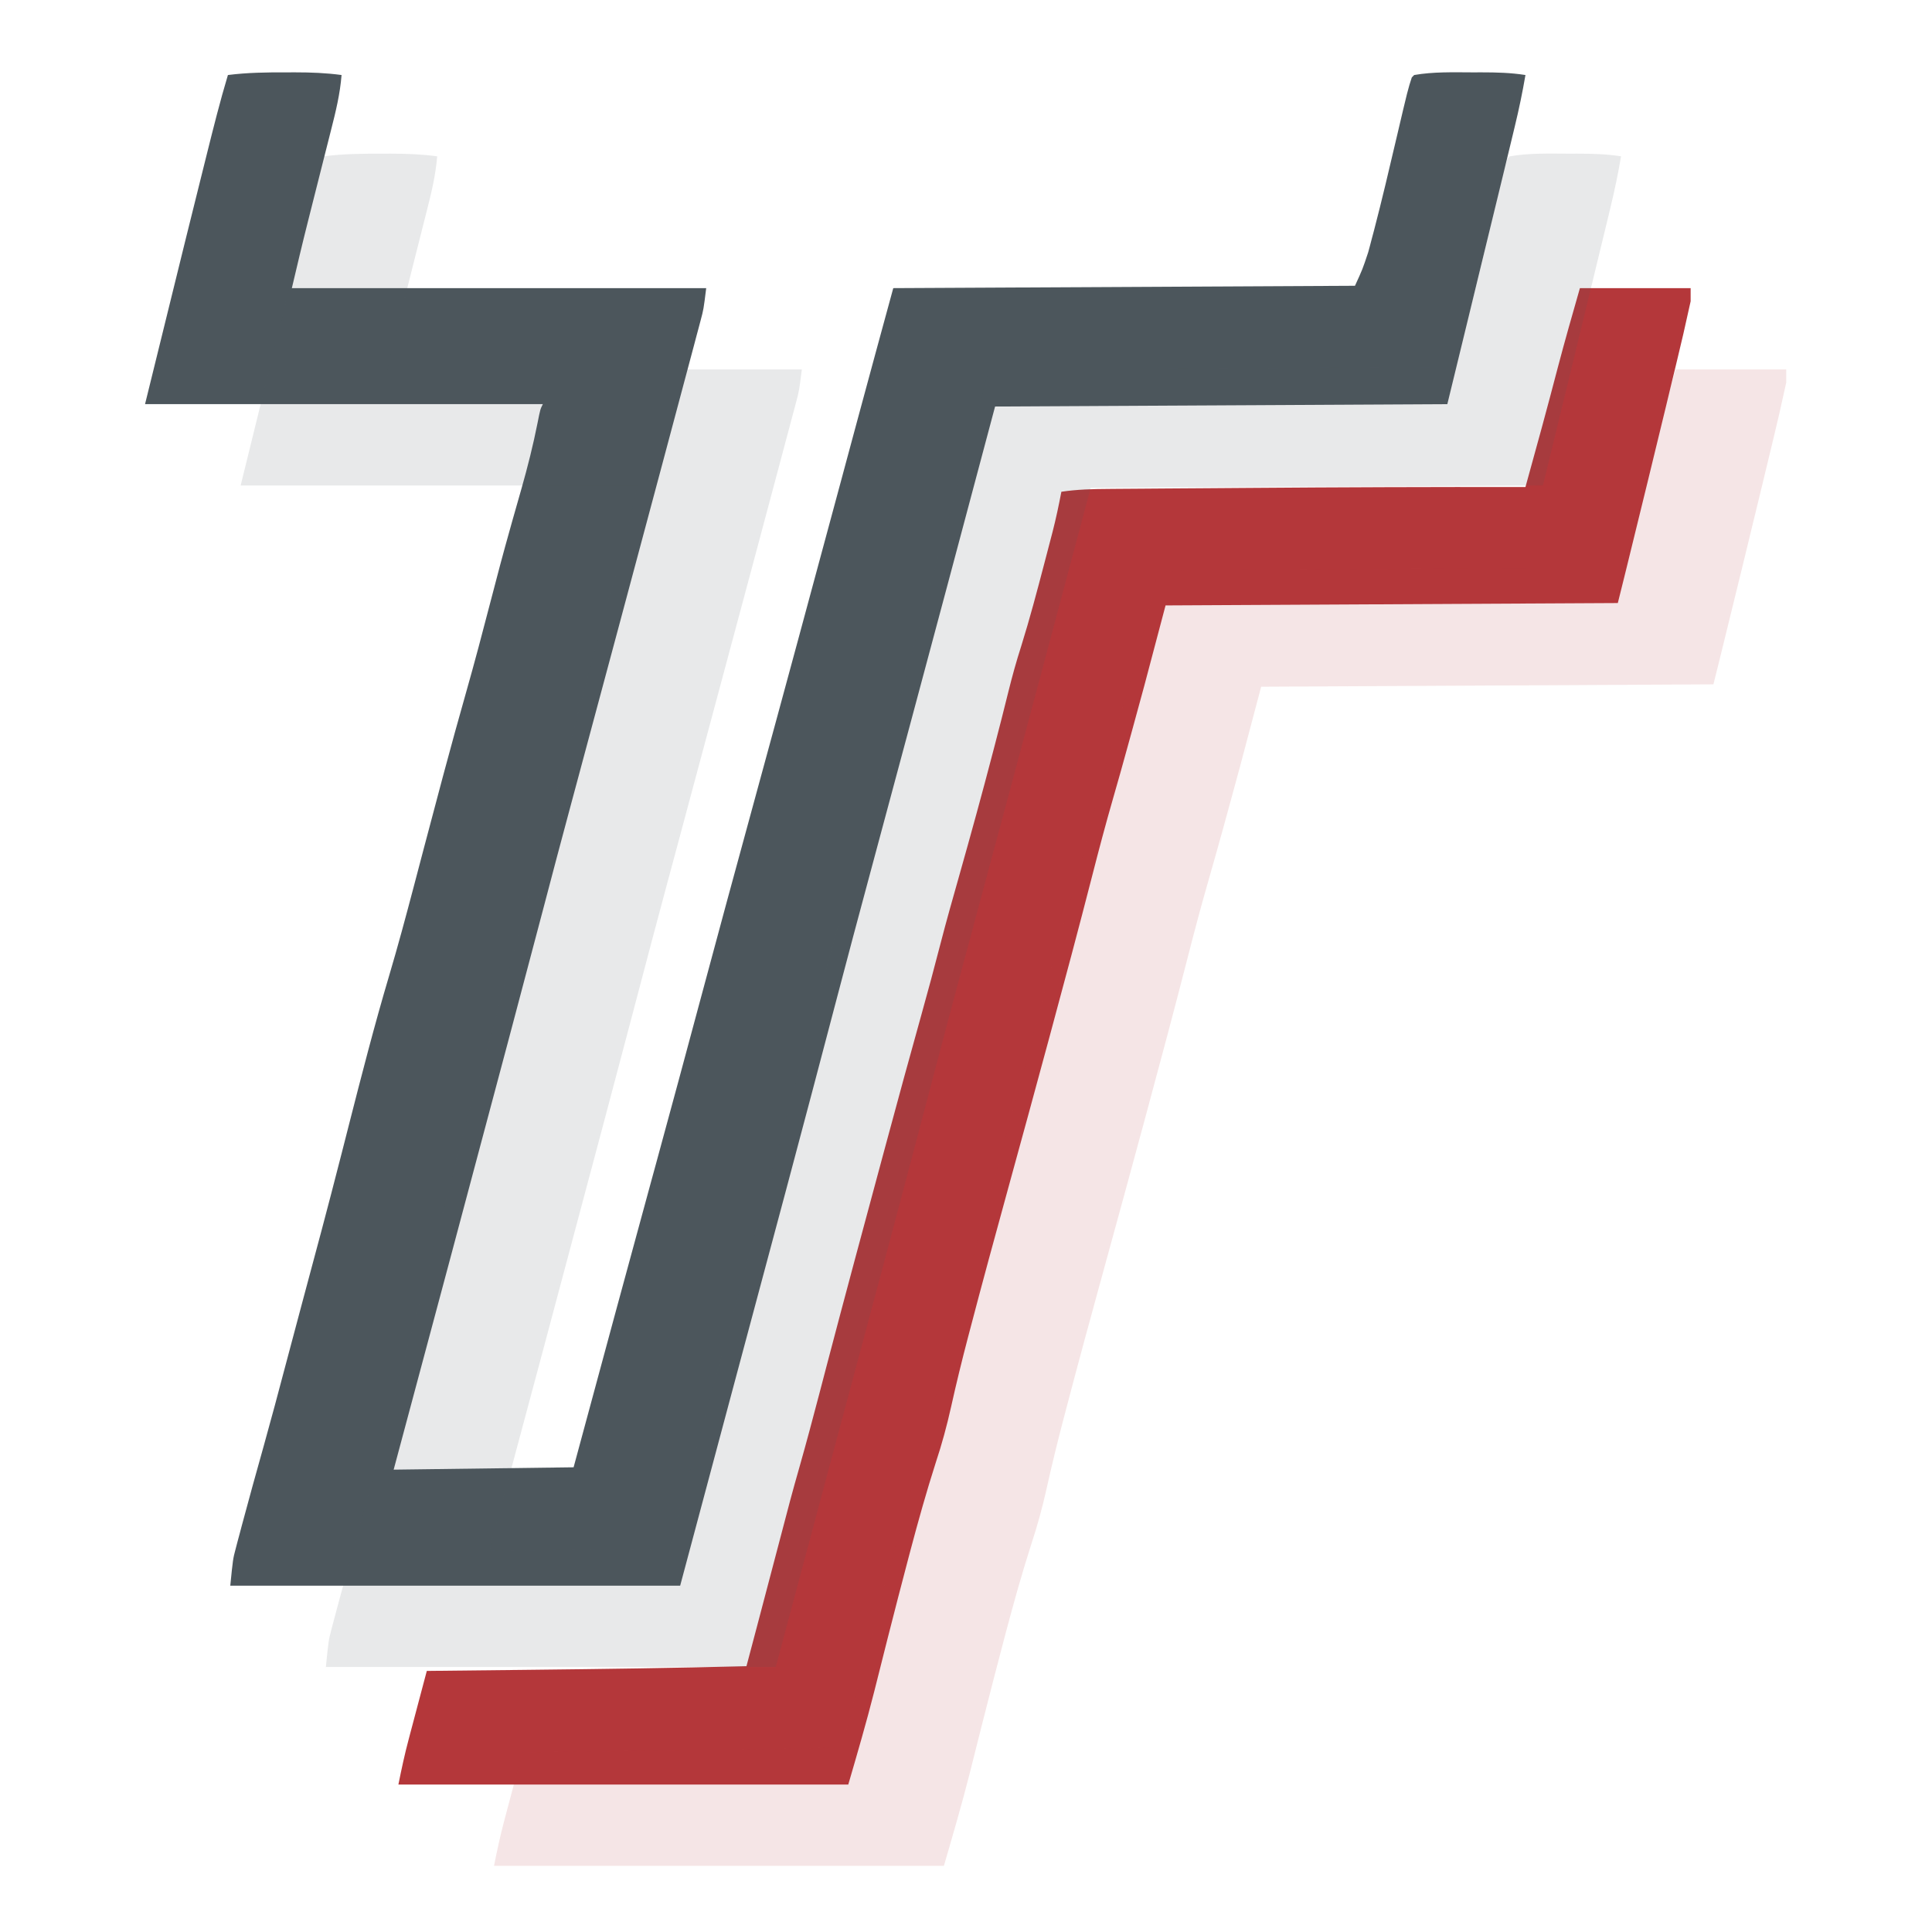 <svg xmlns="http://www.w3.org/2000/svg" xmlns:xlink="http://www.w3.org/1999/xlink" width="500" zoomAndPan="magnify" viewBox="0 0 375 375" height="500" preserveAspectRatio="xMidYMid meet" version="1.2"><defs><clipPath id="31f45ac523"><path d="M 28.152 14 L 297 14 L 297 308 L 28.152 308 Z M 28.152 14 "/></clipPath><clipPath id="5b7a2435b8"><path d="M 77 55 L 328.152 55 L 328.152 347 L 77 347 Z M 77 55 "/></clipPath><filter x="0%" y="0%" width="100%" filterUnits="objectBoundingBox" id="2eeaeab80a" height="100%"><feColorMatrix values="0 0 0 0 1 0 0 0 0 1 0 0 0 0 1 0 0 0 1 0" type="matrix" in="SourceGraphic"/></filter><clipPath id="07dca32683"><path d="M 0.711 15 L 269 15 L 269 310 L 0.711 310 Z M 0.711 15 "/></clipPath><clipPath id="579c1b4ecb"><path d="M 49 57 L 300.711 57 L 300.711 349 L 49 349 Z M 49 57 "/></clipPath><clipPath id="b68b441db0"><rect x="0" width="302" y="0" height="361"/></clipPath></defs><g id="4f0da94b34"><g clip-rule="nonzero" clip-path="url(#31f45ac523)"><path style=" stroke:none;fill-rule:nonzero;fill:#4c565c;fill-opacity:1;" d="M 55.527 14.047 L 57.285 14.043 C 60.328 14.043 63.281 14.152 66.297 14.562 C 66.008 18.238 65.16 21.703 64.25 25.266 L 63.77 27.168 C 63.352 28.836 62.93 30.5 62.504 32.164 C 61.832 34.812 61.164 37.465 60.496 40.117 C 60.266 41.027 60.035 41.938 59.805 42.852 C 58.703 47.199 57.676 51.559 56.648 55.926 L 137.074 55.926 C 136.559 60.062 136.559 60.062 135.992 62.184 L 135.605 63.648 L 135.18 65.23 L 134.727 66.949 C 134.305 68.523 133.887 70.098 133.465 71.672 C 133.102 73.027 132.742 74.383 132.379 75.738 C 131.152 80.352 129.918 84.965 128.684 89.578 L 127.277 94.836 C 122.477 112.781 117.664 130.723 112.836 148.66 L 112.57 149.656 C 112 151.773 111.43 153.895 110.859 156.012 C 108.977 163.012 107.113 170.02 105.277 177.035 C 103.355 184.34 101.418 191.645 99.477 198.941 L 98.586 202.301 C 94.863 216.301 91.125 230.301 87.383 244.297 L 86.988 245.773 C 83.469 258.938 79.941 272.098 76.41 285.258 L 111.336 284.801 L 113.176 277.992 C 115.242 270.352 117.309 262.711 119.379 255.07 L 119.848 253.34 C 122 245.398 124.164 237.461 126.332 229.523 L 127.367 225.742 L 127.625 224.793 C 130.367 214.746 133.086 204.695 135.781 194.637 C 139.27 181.629 142.797 168.633 146.352 155.645 C 152.066 134.754 157.711 113.848 163.352 92.938 L 164.141 90 L 166.57 80.992 C 168.824 72.633 171.102 64.281 173.383 55.926 L 263 55.469 C 264.477 52.246 264.477 52.246 265.559 48.992 L 265.91 47.699 L 266.273 46.305 L 266.676 44.801 C 268.238 38.82 269.648 32.801 271.059 26.781 C 273.277 17.336 273.277 17.336 274.031 15.023 L 274.488 14.562 C 278.211 13.91 282.047 14.035 285.809 14.047 L 287.578 14.043 C 290.457 14.043 293.246 14.113 296.09 14.562 C 295.52 17.891 294.832 21.195 294.035 24.477 L 293.707 25.848 C 293.355 27.312 293 28.781 292.645 30.246 L 291.898 33.34 C 290.035 41.051 288.16 48.762 286.277 56.469 C 284.484 63.793 282.707 71.121 280.926 78.445 L 193.145 78.906 L 183.953 113.375 C 182.027 120.578 180.098 127.777 178.164 134.98 L 176.656 140.605 C 174.016 150.457 171.371 160.309 168.715 170.156 C 166.641 177.844 164.59 185.539 162.566 193.242 C 156.004 218.27 149.301 243.262 142.59 268.254 L 132.02 307.777 L 44.699 307.777 C 45.215 302.605 45.215 302.605 45.746 300.602 L 46.109 299.207 L 46.508 297.727 L 46.934 296.117 C 48.316 290.918 49.766 285.742 51.215 280.562 C 52.648 275.414 54.039 270.258 55.395 265.09 C 56.453 261.066 57.523 257.047 58.609 253.031 C 61.152 243.59 63.688 234.145 66.105 224.668 L 66.375 223.621 L 67.715 218.367 C 70.191 208.664 72.68 198.98 75.531 189.383 C 77.238 183.637 78.789 177.855 80.316 172.059 L 80.699 170.609 C 81.199 168.699 81.703 166.789 82.207 164.879 C 83.441 160.184 84.688 155.492 85.945 150.801 L 86.262 149.625 C 87.613 144.586 89 139.559 90.426 134.543 C 92.121 128.586 93.699 122.605 95.254 116.609 C 96.469 111.906 97.715 107.215 99.035 102.543 L 99.406 101.211 C 100 99.109 100.598 97.008 101.199 94.91 C 102.41 90.66 103.48 86.418 104.34 82.082 C 104.863 79.445 104.863 79.445 105.363 78.445 L 28.152 78.445 C 36.879 43 36.879 43 38.906 34.891 C 39.32 33.23 39.734 31.57 40.148 29.906 C 41.43 24.77 42.711 19.637 44.238 14.562 C 48.004 14.082 51.734 14.035 55.527 14.047 "/></g><g clip-rule="nonzero" clip-path="url(#5b7a2435b8)"><path style=" stroke:none;fill-rule:nonzero;fill:#b4373a;fill-opacity:1;" d="M 306.66 55.926 L 328.723 55.926 C 326.605 65.449 326.605 65.449 325.605 69.578 L 325.262 71.016 C 324.891 72.543 324.523 74.074 324.152 75.602 L 323.375 78.84 C 320.98 88.754 318.555 98.656 316.121 108.559 L 315.797 109.879 L 315.492 111.113 L 315.23 112.176 C 314.828 113.801 314.422 115.426 314.016 117.051 L 226.234 117.512 L 222.098 133.137 C 220.539 138.887 220.539 138.887 219.777 141.641 C 219.477 142.727 219.18 143.812 218.879 144.898 C 217.949 148.293 216.996 151.684 216.02 155.062 C 214.613 159.945 213.309 164.852 212.051 169.773 C 209.391 180.141 206.625 190.48 203.828 200.809 L 203.531 201.906 C 200.949 211.453 198.344 220.992 195.719 230.527 C 193.168 239.797 190.637 249.07 188.203 258.375 L 187.871 259.633 C 186.703 264.094 185.605 268.562 184.609 273.062 C 183.785 276.746 182.816 280.328 181.625 283.91 C 179.824 289.543 178.23 295.223 176.715 300.941 L 176.367 302.25 C 174.977 307.516 173.613 312.789 172.273 318.066 L 171.879 319.629 C 171.141 322.527 170.41 325.426 169.688 328.324 C 168.145 334.406 166.41 340.344 164.648 346.383 L 77.328 346.383 C 77.93 343.387 78.555 340.461 79.344 337.52 L 79.648 336.363 C 79.965 335.164 80.285 333.965 80.602 332.77 L 81.254 330.309 C 81.785 328.312 82.312 326.316 82.844 324.324 L 84.234 324.309 C 90.062 324.25 95.887 324.188 101.715 324.121 L 103.113 324.105 C 117.043 323.953 130.965 323.766 144.887 323.406 L 146.945 315.637 C 148.039 311.512 149.129 307.383 150.207 303.258 C 153.594 290.332 153.594 290.332 155.227 284.57 C 156.539 279.949 157.773 275.312 158.992 270.668 L 159.586 268.402 L 159.887 267.25 L 160.191 266.086 L 160.5 264.906 C 164.035 251.43 167.672 237.977 171.301 224.523 L 172.18 221.273 C 174.363 213.156 176.586 205.051 178.844 196.953 C 180.117 192.395 181.352 187.824 182.531 183.238 C 183.672 178.816 184.918 174.43 186.164 170.039 C 188.43 162.027 190.641 154.004 192.742 145.949 L 193.051 144.766 C 193.961 141.277 194.859 137.785 195.719 134.285 C 196.461 131.285 197.281 128.324 198.227 125.383 C 199.887 120.074 201.301 114.703 202.711 109.324 L 203.047 108.039 C 203.367 106.809 203.691 105.578 204.012 104.348 L 204.301 103.242 C 204.965 100.66 205.512 98.066 206.012 95.449 C 209.074 94.992 212.074 94.914 215.168 94.898 L 216.805 94.883 C 218.285 94.871 219.766 94.863 221.25 94.852 C 222.828 94.84 224.41 94.828 225.992 94.816 C 228.672 94.797 231.348 94.777 234.027 94.762 C 236.719 94.742 239.41 94.723 242.098 94.703 C 260.098 94.566 278.094 94.5 296.09 94.531 C 298.238 86.805 300.352 79.07 302.375 71.309 C 303.727 66.156 305.195 61.055 306.66 55.926 "/></g><g mask="url(#1b34649458)" transform="matrix(1,0,0,1,46,14)"><g clip-path="url(#b68b441db0)"><g clip-rule="nonzero" clip-path="url(#07dca32683)"><path style=" stroke:none;fill-rule:nonzero;fill:#4c565c;fill-opacity:1;" d="M 28.086 15.828 L 29.844 15.824 C 32.887 15.824 35.84 15.934 38.855 16.344 C 38.566 20.02 37.719 23.484 36.809 27.047 L 36.328 28.949 C 35.906 30.613 35.484 32.281 35.062 33.945 C 34.391 36.594 33.723 39.246 33.055 41.898 C 32.824 42.809 32.594 43.719 32.359 44.633 C 31.258 48.98 30.23 53.34 29.203 57.707 L 109.633 57.707 C 109.113 61.844 109.113 61.844 108.551 63.965 L 108.164 65.43 L 107.738 67.012 L 107.281 68.73 C 106.863 70.305 106.441 71.879 106.02 73.453 C 105.66 74.809 105.297 76.164 104.938 77.52 C 103.711 82.133 102.477 86.746 101.242 91.359 L 99.836 96.617 C 95.035 114.562 90.219 132.504 85.395 150.441 L 85.125 151.438 C 84.555 153.555 83.984 155.676 83.414 157.793 C 81.531 164.793 79.672 171.801 77.832 178.816 C 75.914 186.121 73.977 193.426 72.035 200.723 L 71.141 204.082 C 67.418 218.082 63.68 232.082 59.938 246.078 L 59.543 247.555 C 56.023 260.719 52.5 273.879 48.965 287.039 L 83.895 286.582 L 85.734 279.773 C 87.797 272.133 89.867 264.492 91.938 256.852 L 92.406 255.121 C 94.559 247.18 96.719 239.242 98.891 231.305 L 99.922 227.523 L 100.184 226.574 C 102.926 216.527 105.645 206.477 108.34 196.418 C 111.824 183.41 115.355 170.414 118.91 157.426 C 124.625 136.535 130.27 115.629 135.906 94.719 L 136.699 91.781 L 139.129 82.773 C 141.383 74.414 143.66 66.062 145.938 57.707 L 235.559 57.25 C 237.031 54.027 237.031 54.027 238.117 50.773 L 238.469 49.48 L 238.832 48.086 L 239.23 46.582 C 240.797 40.602 242.203 34.582 243.617 28.562 C 245.832 19.117 245.832 19.117 246.586 16.805 L 247.047 16.344 C 250.766 15.691 254.602 15.816 258.363 15.828 L 260.133 15.824 C 263.016 15.824 265.801 15.895 268.648 16.344 C 268.074 19.672 267.391 22.977 266.594 26.258 L 266.266 27.629 C 265.91 29.094 265.555 30.562 265.199 32.027 L 264.453 35.121 C 262.594 42.832 260.719 50.543 258.832 58.25 C 257.043 65.574 255.262 72.902 253.48 80.227 L 165.699 80.688 L 156.508 115.156 C 154.582 122.359 152.652 129.559 150.723 136.762 L 149.215 142.387 C 146.574 152.238 143.926 162.09 141.27 171.938 C 139.195 179.625 137.148 187.32 135.125 195.023 C 128.559 220.051 121.859 245.043 115.145 270.035 L 104.574 309.559 L 17.254 309.559 C 17.773 304.387 17.773 304.387 18.301 302.383 L 18.664 300.988 L 19.062 299.508 L 19.488 297.898 C 20.871 292.699 22.324 287.523 23.77 282.344 C 25.203 277.195 26.598 272.039 27.949 266.871 C 29.008 262.848 30.082 258.828 31.164 254.812 C 33.711 245.371 36.242 235.926 38.664 226.449 L 38.93 225.402 L 40.273 220.148 C 42.746 210.445 45.234 200.762 48.09 191.164 C 49.793 185.418 51.344 179.637 52.871 173.84 L 53.254 172.391 C 53.758 170.48 54.262 168.57 54.762 166.66 C 56 161.965 57.246 157.273 58.504 152.582 L 58.816 151.406 C 60.168 146.367 61.559 141.34 62.984 136.324 C 64.676 130.367 66.254 124.387 67.809 118.391 C 69.027 113.688 70.273 108.996 71.59 104.324 L 71.965 102.992 C 72.555 100.891 73.152 98.789 73.758 96.691 C 74.969 92.441 76.035 88.199 76.895 83.863 C 77.422 81.227 77.422 81.227 77.918 80.227 L 0.711 80.227 C 9.434 44.781 9.434 44.781 11.461 36.672 C 11.875 35.012 12.289 33.352 12.703 31.688 C 13.984 26.551 15.27 21.418 16.797 16.344 C 20.562 15.863 24.293 15.816 28.086 15.828 "/></g><g clip-rule="nonzero" clip-path="url(#579c1b4ecb)"><path style=" stroke:none;fill-rule:nonzero;fill:#b4373a;fill-opacity:1;" d="M 279.219 57.707 L 301.277 57.707 C 299.16 67.23 299.16 67.23 298.164 71.359 L 297.816 72.797 C 297.449 74.324 297.078 75.855 296.711 77.383 L 295.93 80.621 C 293.539 90.535 291.113 100.438 288.676 110.34 L 288.352 111.66 L 288.047 112.895 L 287.789 113.957 C 287.383 115.582 286.977 117.207 286.57 118.832 L 198.789 119.293 L 194.652 134.918 C 193.094 140.668 193.094 140.668 192.332 143.422 C 192.035 144.508 191.734 145.594 191.438 146.68 C 190.504 150.074 189.551 153.465 188.578 156.844 C 187.168 161.727 185.867 166.633 184.605 171.555 C 181.949 181.922 179.18 192.262 176.387 202.59 L 176.09 203.688 C 173.508 213.234 170.902 222.773 168.277 232.309 C 165.727 241.578 163.195 250.852 160.762 260.156 L 160.43 261.414 C 159.258 265.875 158.164 270.344 157.164 274.844 C 156.344 278.527 155.375 282.105 154.184 285.691 C 152.379 291.324 150.789 297.004 149.27 302.723 L 148.922 304.031 C 147.531 309.297 146.168 314.57 144.832 319.848 L 144.434 321.41 C 143.699 324.309 142.969 327.207 142.246 330.105 C 140.699 336.188 138.969 342.125 137.207 348.164 L 49.887 348.164 C 50.484 345.168 51.113 342.242 51.898 339.301 L 52.203 338.145 C 52.523 336.945 52.84 335.746 53.16 334.551 L 53.812 332.09 C 54.34 330.094 54.871 328.098 55.398 326.105 L 56.789 326.09 C 62.617 326.031 68.445 325.969 74.273 325.902 L 75.672 325.887 C 89.598 325.734 103.52 325.547 117.445 325.188 L 119.504 317.418 C 120.598 313.293 121.684 309.164 122.766 305.039 C 126.148 292.113 126.148 292.113 127.785 286.352 C 129.098 281.73 130.332 277.094 131.547 272.449 L 132.141 270.184 L 132.441 269.031 L 132.75 267.867 L 133.059 266.688 C 136.594 253.211 140.227 239.758 143.859 226.305 L 144.734 223.055 C 146.922 214.938 149.145 206.832 151.398 198.734 C 152.672 194.176 153.906 189.605 155.09 185.02 C 156.23 180.598 157.473 176.211 158.719 171.82 C 160.988 163.809 163.199 155.785 165.297 147.73 L 165.605 146.547 C 166.516 143.059 167.414 139.566 168.277 136.066 C 169.016 133.066 169.836 130.105 170.785 127.164 C 172.445 121.855 173.855 116.484 175.266 111.105 L 175.602 109.82 C 175.926 108.59 176.246 107.359 176.566 106.129 L 176.855 105.023 C 177.523 102.441 178.07 99.848 178.57 97.23 C 181.629 96.773 184.629 96.695 187.723 96.68 L 189.363 96.664 C 190.844 96.652 192.324 96.641 193.805 96.633 C 195.387 96.621 196.965 96.609 198.547 96.598 C 201.227 96.578 203.906 96.559 206.586 96.543 C 209.273 96.523 211.965 96.504 214.656 96.484 C 232.652 96.344 250.648 96.281 268.648 96.312 C 270.797 88.586 272.906 80.852 274.934 73.09 C 276.285 67.938 277.754 62.836 279.219 57.707 "/></g></g><mask id="1b34649458"><g filter="url(#2eeaeab80a)"><rect x="0" width="375" y="0" height="375" style="fill:#000000;fill-opacity:0.13;stroke:none;"/></g></mask></g></g></svg>